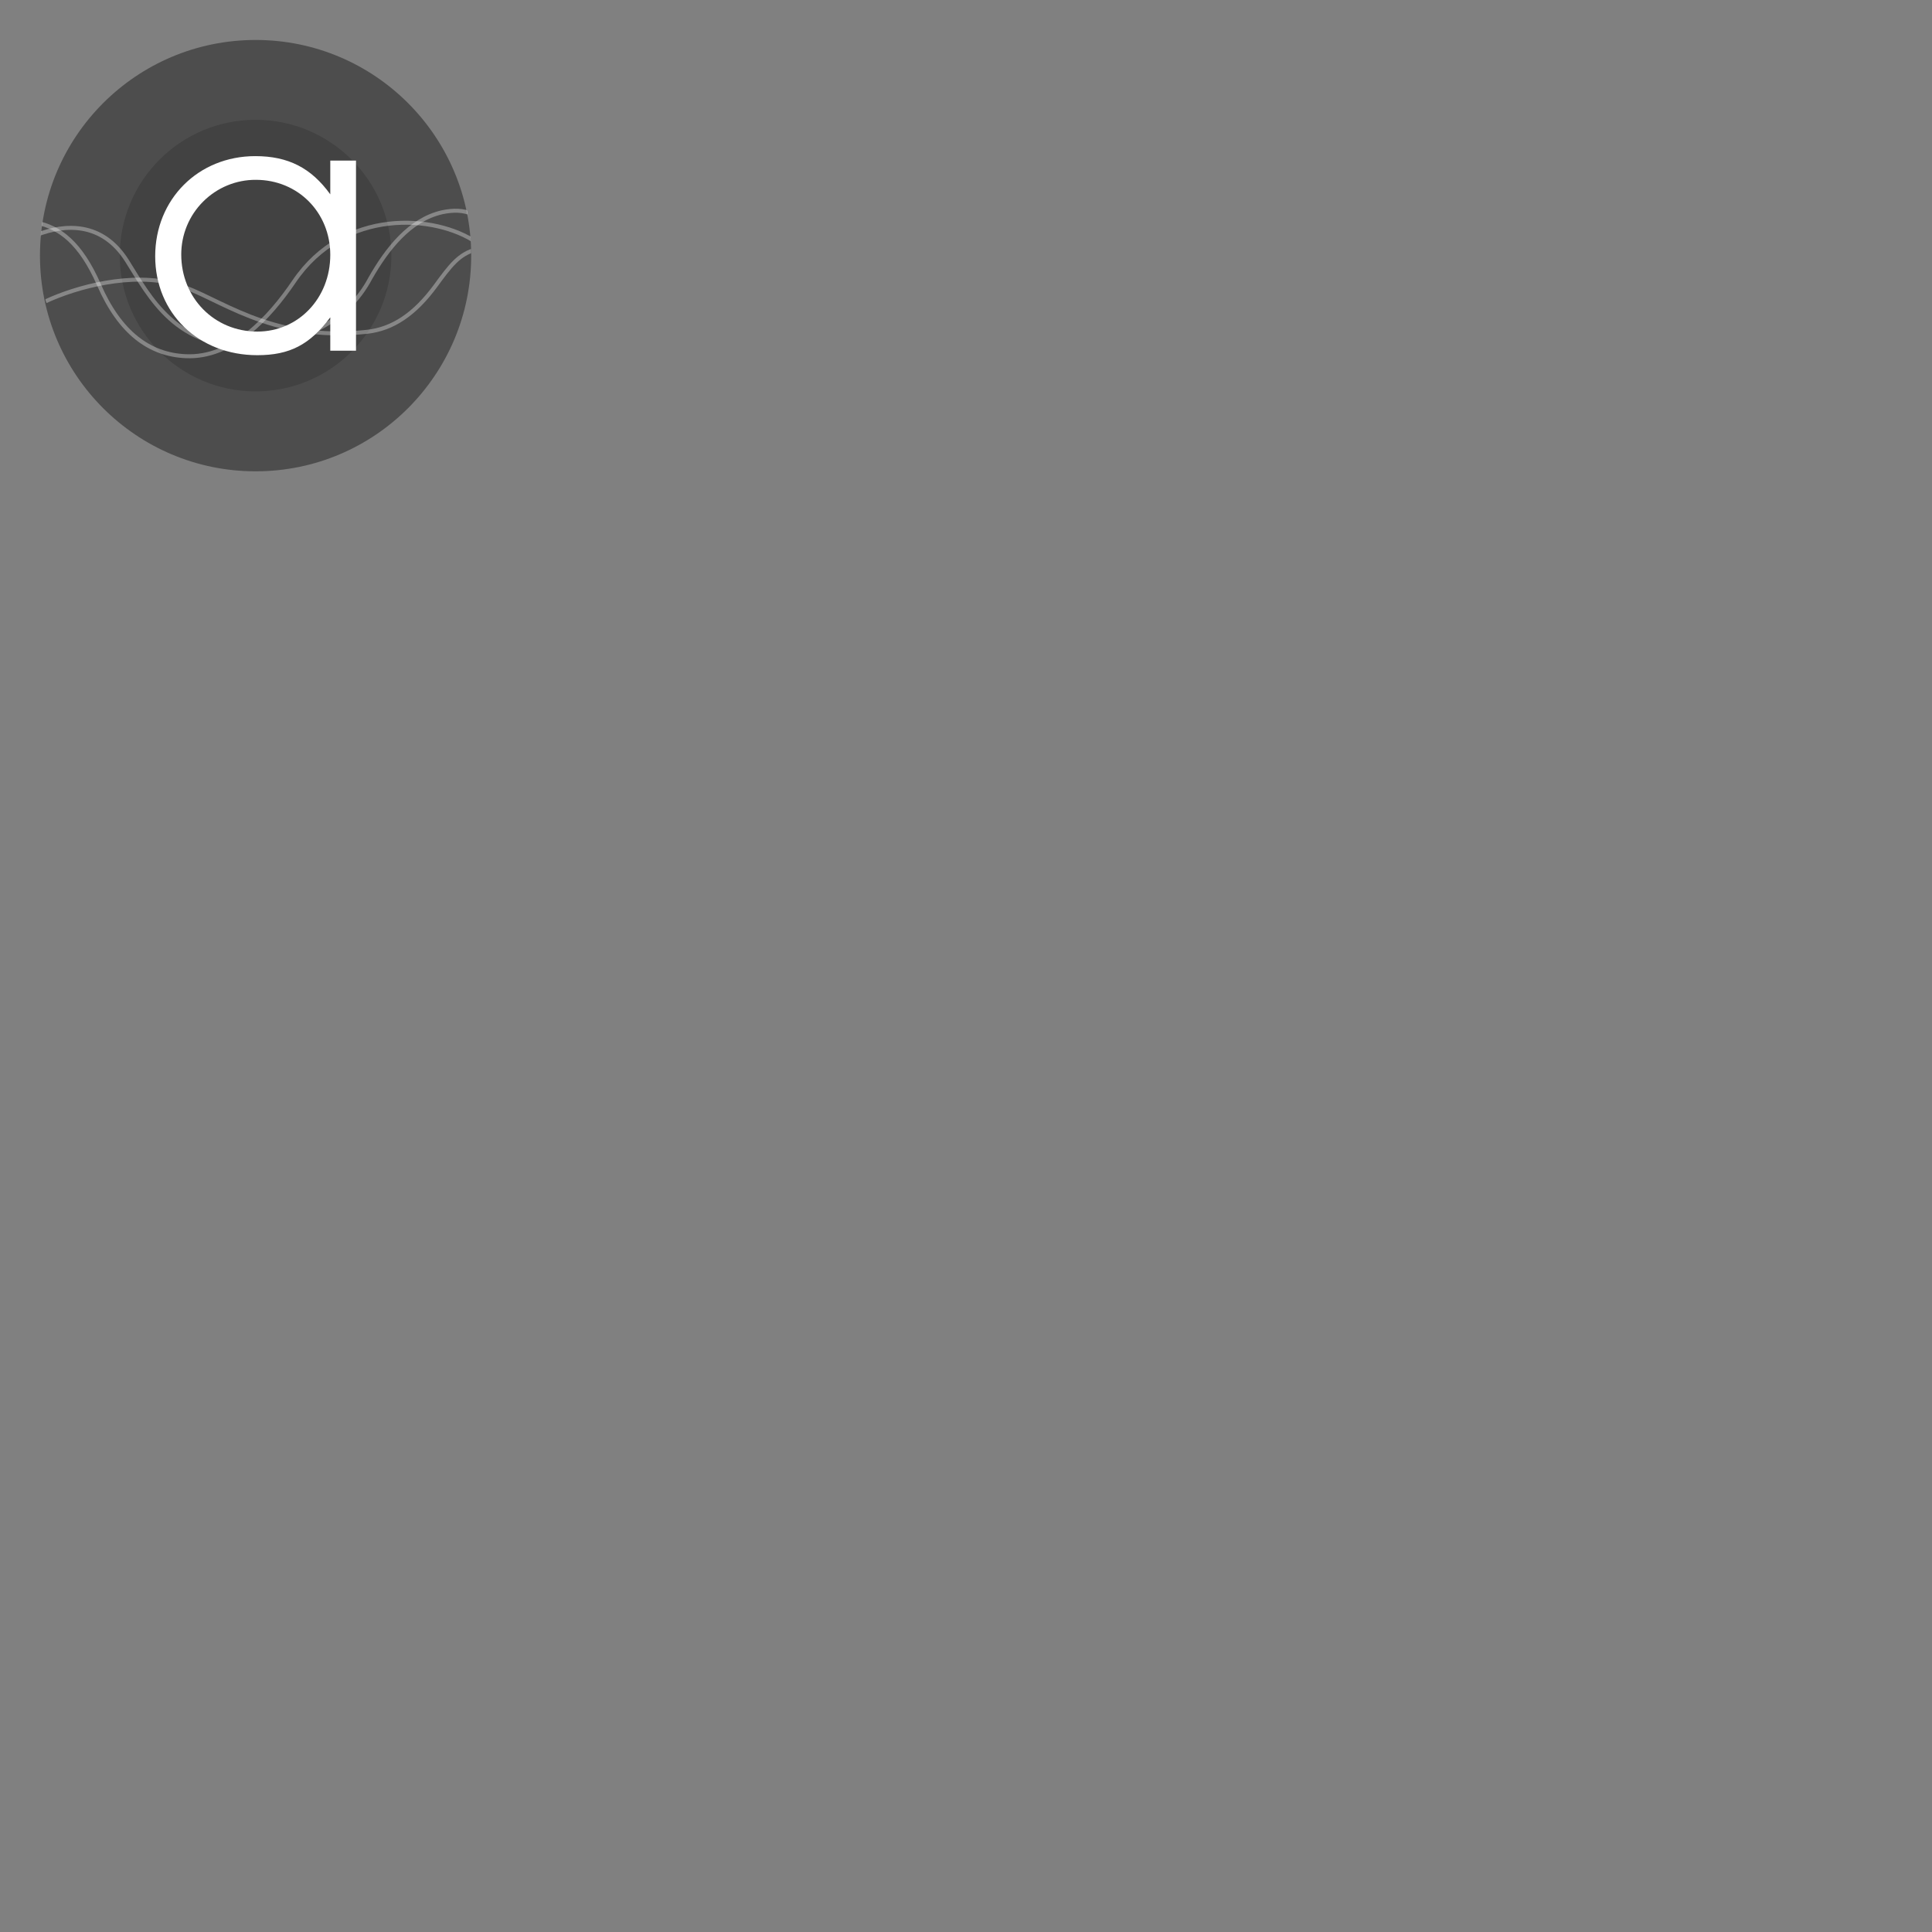 <?xml version="1.0" encoding="UTF-8"?>
<svg xmlns="http://www.w3.org/2000/svg" xmlns:xlink="http://www.w3.org/1999/xlink" width="64" height="64" viewBox="0 0 64 64">
<rect x="0" y="0" width="64" height="64" fill="#808080" stroke="none"/>
<defs>
<filter id="filter-remove-color" x="0%" y="0%" width="100%" height="100%">
<feColorMatrix color-interpolation-filters="sRGB" values="0 0 0 0 1 0 0 0 0 1 0 0 0 0 1 0 0 0 1 0" />
</filter>
<mask id="mask-0">
<g filter="url(#filter-remove-color)">
<rect x="-6.4" y="-6.4" width="76.8" height="76.8" fill="rgb(0%, 0%, 0%)" fill-opacity="0.15"/>
</g>
</mask>
<clipPath id="clip-0">
<rect x="0" y="0" width="17" height="17"/>
</clipPath>
<g id="source-6662" clip-path="url(#clip-0)">
<path fill-rule="nonzero" fill="rgb(0%, 0%, 0%)" fill-opacity="1" d="M 12.965 8.469 C 12.965 10.953 10.949 12.965 8.465 12.965 C 5.984 12.965 3.969 10.953 3.969 8.469 C 3.969 5.984 5.984 3.969 8.465 3.969 C 10.949 3.969 12.965 5.984 12.965 8.469 Z M 12.965 8.469 "/>
</g>
<clipPath id="clip-1">
<path clip-rule="nonzero" d="M 1 1 L 16 1 L 16 16 L 1 16 Z M 1 1 "/>
</clipPath>
<clipPath id="clip-2">
<path clip-rule="nonzero" d="M 15.609 8.34 C 15.609 12.285 12.414 15.48 8.469 15.48 C 4.523 15.48 1.324 12.285 1.324 8.34 C 1.324 4.395 4.523 1.195 8.469 1.195 C 12.414 1.195 15.609 4.395 15.609 8.34 Z M 15.609 8.34 "/>
</clipPath>
<mask id="mask-1">
<g filter="url(#filter-remove-color)">
<rect x="-6.4" y="-6.4" width="76.8" height="76.8" fill="rgb(0%, 0%, 0%)" fill-opacity="0.35"/>
</g>
</mask>
<clipPath id="clip-3">
<rect x="0" y="0" width="17" height="17"/>
</clipPath>
<g id="source-6668" clip-path="url(#clip-3)">
<path fill="none" stroke-width="0.127" stroke-linecap="butt" stroke-linejoin="miter" stroke="rgb(100%, 100%, 100%)" stroke-opacity="0.937" stroke-miterlimit="4" d="M 1.484 287.741 C 2.206 287.896 2.875 288.366 3.47 289.72 C 4.143 291.266 5.091 291.951 6.238 292.003 C 7.72 292.075 8.913 290.777 9.699 289.618 C 11.301 287.256 14.216 287.482 15.514 288.37 " transform="matrix(1.038, 0, 0, 1.038, -0.326, -291.3)"/>
</g>
<mask id="mask-2">
<g filter="url(#filter-remove-color)">
<rect x="-6.4" y="-6.4" width="76.8" height="76.8" fill="rgb(0%, 0%, 0%)" fill-opacity="0.35"/>
</g>
</mask>
<clipPath id="clip-4">
<rect x="0" y="0" width="17" height="17"/>
</clipPath>
<g id="source-6672" clip-path="url(#clip-4)">
<path fill="none" stroke-width="0.127" stroke-linecap="butt" stroke-linejoin="miter" stroke="rgb(100%, 100%, 100%)" stroke-opacity="0.937" stroke-miterlimit="4" d="M 1.491 288.129 C 2.386 287.779 3.575 287.708 4.365 288.956 C 5.087 290.1 5.941 291.823 8.412 291.665 C 9.891 291.571 11.369 290.958 12.132 289.517 C 12.663 288.584 13.392 287.644 14.423 287.41 C 14.807 287.331 15.081 287.343 15.401 287.467 " transform="matrix(1.038, 0, 0, 1.038, -0.326, -291.3)"/>
</g>
<mask id="mask-3">
<g filter="url(#filter-remove-color)">
<rect x="-6.4" y="-6.4" width="76.8" height="76.8" fill="rgb(0%, 0%, 0%)" fill-opacity="0.35"/>
</g>
</mask>
<clipPath id="clip-5">
<rect x="0" y="0" width="17" height="17"/>
</clipPath>
<g id="source-6676" clip-path="url(#clip-5)">
<path fill="none" stroke-width="0.127" stroke-linecap="butt" stroke-linejoin="miter" stroke="rgb(100%, 100%, 100%)" stroke-opacity="0.937" stroke-miterlimit="4" d="M 1.773 290.25 C 2.721 289.807 4.519 289.295 5.971 289.72 C 7.269 290.1 8.909 291.567 12.027 291.225 C 12.851 291.134 13.55 290.66 14.212 289.761 C 14.69 289.107 14.961 288.742 15.518 288.592 " transform="matrix(1.038, 0, 0, 1.038, -0.326, -291.3)"/>
</g>
</defs>
<path fill-rule="nonzero" fill="rgb(30.196%, 30.196%, 30.196%)" fill-opacity="1" d="M 15.609 8.469 C 15.609 12.414 12.414 15.613 8.469 15.613 C 4.52 15.613 1.324 12.414 1.324 8.469 C 1.324 4.523 4.52 1.324 8.469 1.324 C 12.414 1.324 15.609 4.523 15.609 8.469 Z M 15.609 8.469 "/>
<g mask="url(#mask-0)">
<use xlink:href="#source-6662"/>
</g>
<path fill-rule="nonzero" fill="rgb(100%, 100%, 100%)" fill-opacity="1" d="M 11.793 5.32 L 10.941 5.32 L 10.941 6.438 C 10.309 5.562 9.547 5.172 8.457 5.172 C 6.566 5.172 5.141 6.602 5.141 8.488 C 5.141 10.375 6.578 11.766 8.523 11.766 C 9.594 11.766 10.262 11.422 10.941 10.512 L 10.941 11.617 L 11.793 11.617 Z M 8.477 5.957 C 9.871 5.957 10.941 7.039 10.941 8.441 C 10.941 9.879 9.883 10.984 8.523 10.984 C 7.098 10.984 6.004 9.867 6.004 8.43 C 6.004 7.773 6.262 7.145 6.727 6.68 C 7.191 6.215 7.82 5.953 8.477 5.957 Z M 8.477 5.957 "/>
<g clip-path="url(#clip-1)">
<g clip-path="url(#clip-2)">
<g mask="url(#mask-1)">
<use xlink:href="#source-6668"/>
</g>
<g mask="url(#mask-2)">
<use xlink:href="#source-6672"/>
</g>
<g mask="url(#mask-3)">
<use xlink:href="#source-6676"/>
</g>
</g>
</g>
</svg>
